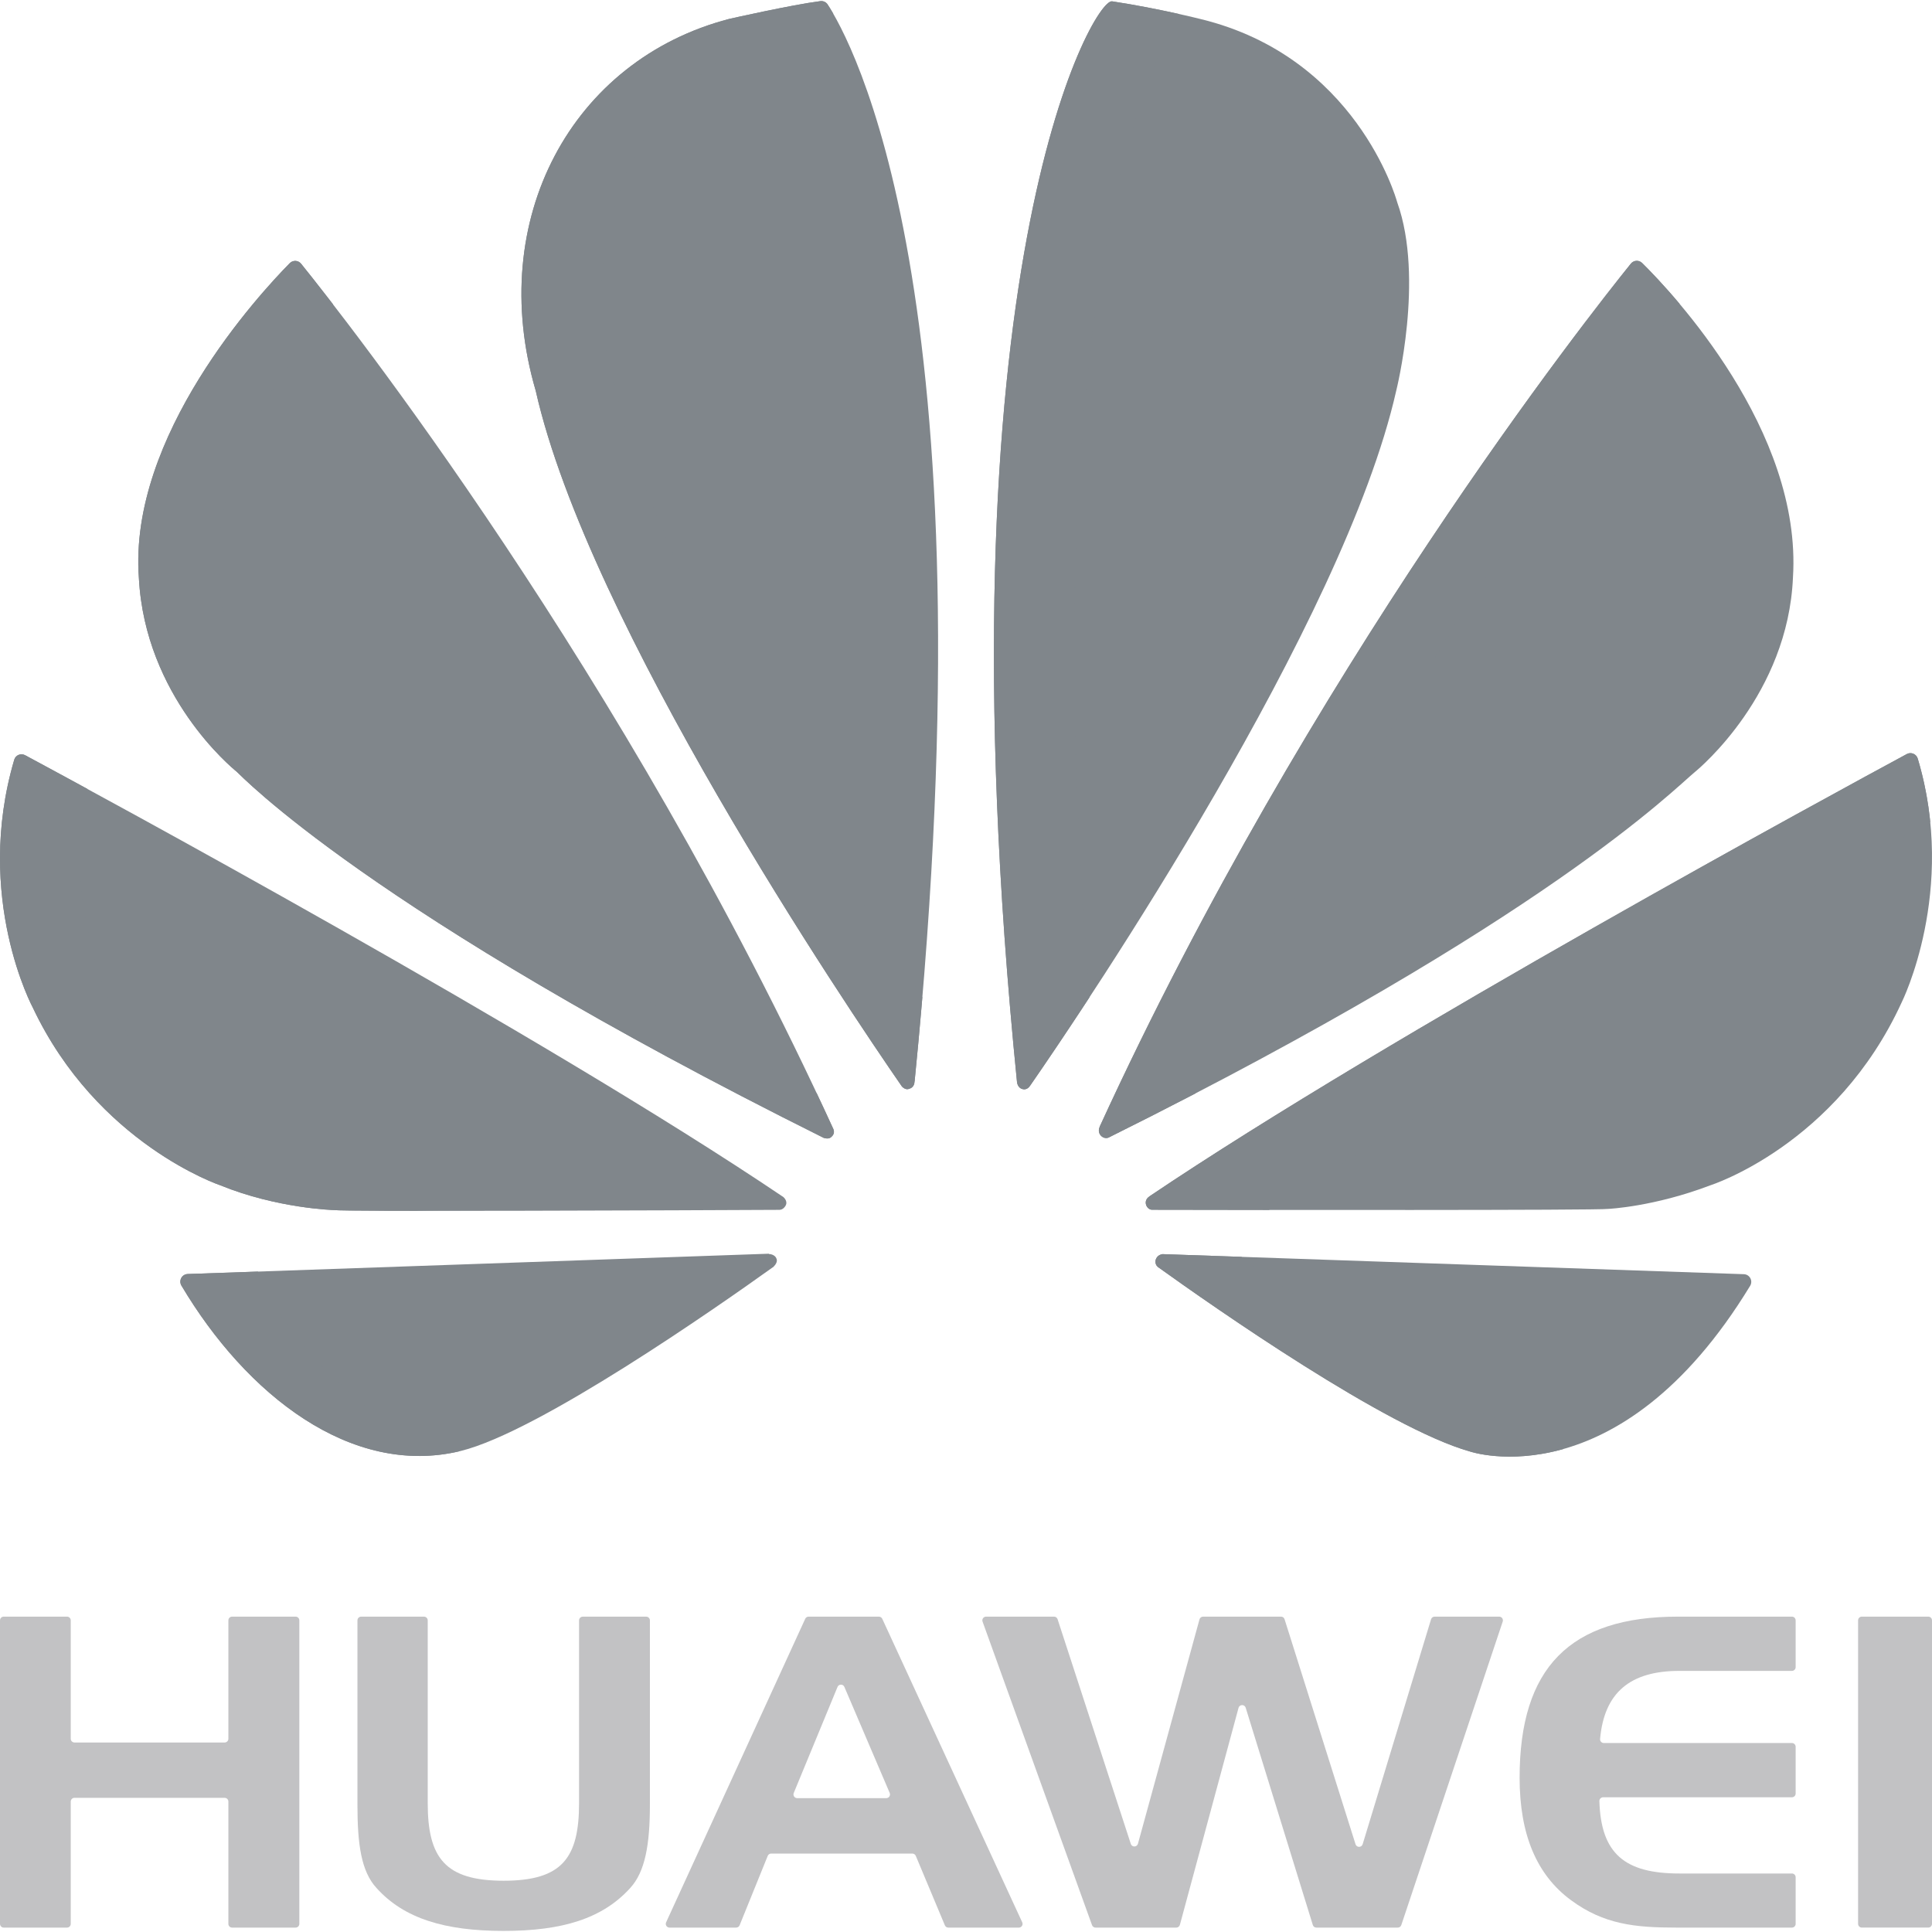<?xml version="1.0" encoding="iso-8859-1"?>
<!-- Generator: Adobe Illustrator 19.0.0, SVG Export Plug-In . SVG Version: 6.00 Build 0)  -->
<svg version="1.1" id="Capa_1" xmlns="http://www.w3.org/2000/svg" xmlns:xlink="http://www.w3.org/1999/xlink" x="0px" y="0px"
	 viewBox="0 0 512.001 512.001" style="enable-background:new 0 0 512.001 512.001;" xml:space="preserve">
<g>
	<path style="fill:#80868b;" d="M79.791,69.889c-0.759-0.941-2.158-1.005-3.007-0.144c-7.963,8.077-42.824,45.746-39.978,83.49
		c1.668,31.302,24.619,50.224,25.898,51.256c1,0.807,34.7,36.861,155.598,97.064c0.313,0.068,1.452,0.461,2.118-0.367
		c0,0,0.937-0.747,0.448-1.934C165.309,177.887,90.885,83.638,79.791,69.889z"/>
	<path style="fill:#80868b;" d="M205.814,333.673c-0.393-1.345-2.037-1.345-2.037-1.345v-0.081l-154.034,5.38
		c-1.542,0.054-2.452,1.742-1.664,3.068c17.24,29.01,45.112,50.894,74.051,43.821c20.681-5.111,67.496-37.798,82.943-48.863h-0.041
		C206.201,334.527,205.814,333.673,205.814,333.673z"/>
	<path style="fill:#80868b;" d="M207.605,317.232C143.62,274.058,24.143,209.535,6.656,200.139
		c-1.121-0.602-2.523-0.033-2.882,1.188c-10.777,36.618,4.951,65.76,4.951,65.76c17.065,36.082,49.639,47.023,49.639,47.023
		c15.1,6.164,30.15,6.57,30.15,6.57c2.341,0.434,93.585,0.068,118.048-0.055c1.043-0.026,1.58-1.037,1.58-1.037
		C208.937,318.333,207.605,317.232,207.605,317.232z"/>
	<path style="fill:#80868b;" d="M193.297,5.001c-41.743,10.835-64.626,53.171-51.339,98.498c0.01,0.033,0.017,0.063,0.025,0.097
		c13.929,61.718,82.337,163.089,97.049,184.355c1.024,1.046,1.86,0.603,1.86,0.603c1.574-0.4,1.452-1.939,1.452-1.939l0.035,0.02
		c20.978-209.73-17.293-276.71-23.052-285.449c-0.421-0.639-1.165-0.981-1.924-0.885C209.821,1.268,193.297,5.001,193.297,5.001z"/>
	<path style="fill:#80868b;" d="M370.294,53.658c-0.011-0.03-0.02-0.059-0.029-0.09c-0.383-1.377-11.064-38.533-52.032-48.505
		c0,0-11.249-2.846-23.523-4.714c-5.072-0.772-46.689,72.097-25.19,286.457c0.192,1.404,1.21,1.731,1.21,1.731
		c1.513,0.609,2.266-0.858,2.266-0.858l0.009,0.022c15.135-21.849,83.166-122.737,97.011-184.157
		C370.016,103.543,377.51,73.816,370.294,53.658z"/>
	<path style="fill:#80868b;" d="M307.978,332.383c0,0-0.103,0.014-0.261,0.056c-1.177,0.308-1.87,1.63-1.34,2.725
		c0.096,0.198,0.232,0.386,0.422,0.544v0.02c15.054,10.808,60.748,42.754,82.751,48.933c0,0,39.357,13.414,74.255-43.902
		c0.805-1.323-0.107-3.03-1.655-3.084l-154.16-5.321L307.978,332.383z"/>
	<path style="fill:#80868b;" d="M508.229,201.052c-0.37-1.236-1.763-1.838-2.899-1.225c-17.441,9.411-136.803,74.143-200.799,117.27
		v0.028c-1.74,1.165-0.664,3.474,0.788,3.474c24.772,0.055,118.55,0.177,120.892-0.229c0,0,12.087-0.544,27.074-6.26
		c0,0,33.355-10.602,50.689-48.488C503.974,265.622,518.728,236.104,508.229,201.052z"/>
	<path style="fill:#80868b;" d="M475.154,153.029c2.466-39.029-32.047-75.503-39.965-83.328c-0.852-0.842-2.235-0.768-2.988,0.164
		c-11.01,13.64-85.268,107.631-140.797,228.77h0.026c-0.887,1.91,1.085,3.583,2.554,2.736
		c115.97-57.715,149.49-92.114,155.29-96.876C450.486,203.5,473.846,183.934,475.154,153.029z"/>
</g>
<g>
	<path style="fill:#80868b;" d="M216.431,289.708C113.219,235.67,87.78,207.528,83.997,204.489
		c-1.279-1.032-24.23-19.954-25.898-51.256c-2.146-28.45,17.131-56.852,30.165-72.575c-3.968-5.145-6.877-8.794-8.472-10.77
		c-0.759-0.94-2.158-1.005-3.006-0.144c-7.963,8.077-42.824,45.746-39.978,83.49c1.668,31.302,24.619,50.224,25.898,51.256
		c1.003,0.811,34.753,36.888,155.598,97.064c0.313,0.068,1.452,0.461,2.118-0.367c0,0,0.936-0.747,0.447-1.934
		C219.403,296.05,217.921,292.872,216.431,289.708z"/>
	<path style="fill:#80868b;" d="M109.805,320.68c0,0-15.05-0.406-30.15-6.57c0,0-32.573-10.941-49.638-47.023
		c0,0-13.54-25.121-6.861-58.017c-7.838-4.267-13.589-7.366-16.5-8.931c-1.121-0.602-2.523-0.033-2.882,1.188
		c-10.777,36.618,4.951,65.76,4.951,65.76c17.065,36.082,49.638,47.023,49.638,47.023c15.1,6.164,30.15,6.57,30.15,6.57
		c1.012,0.188,18.661,0.226,40.341,0.199C117.904,320.859,110.453,320.8,109.805,320.68z"/>
	<path style="fill:#80868b;" d="M244.434,264.27c-25.752-39.397-70.229-112.241-81.159-160.673
		c-0.008-0.034-0.015-0.063-0.025-0.097c-13.287-45.327,9.596-87.664,51.339-98.499c0,0,2.616-0.591,6.24-1.363
		c-0.619-1.075-1.13-1.888-1.502-2.453c-0.421-0.639-1.165-0.981-1.924-0.884c-7.583,0.967-24.106,4.7-24.106,4.7
		c-41.743,10.835-64.626,53.171-51.339,98.498c0.01,0.033,0.017,0.063,0.025,0.097c13.929,61.718,82.337,163.089,97.049,184.355
		c1.024,1.046,1.86,0.603,1.86,0.603c1.574-0.4,1.452-1.939,1.452-1.939l0.035,0.02C243.144,278.984,243.822,271.545,244.434,264.27
		z"/>
	<path style="fill:#80868b;" d="M312.528,3.726c-4.434-0.987-10.965-2.335-17.818-3.377c-5.072-0.772-46.689,72.097-25.19,286.457
		c0.192,1.404,1.21,1.732,1.21,1.732c1.513,0.609,2.266-0.858,2.266-0.858l0.009,0.022c3.208-4.631,8.798-12.823,15.739-23.427
		C274.425,93.143,301.875,19.579,312.528,3.726z"/>
	<path style="fill:#80868b;" d="M328.997,333.079l-21.006-0.725l-0.013,0.028c0,0-0.103,0.014-0.261,0.056
		c-1.177,0.308-1.87,1.63-1.34,2.726c0.096,0.198,0.232,0.386,0.422,0.544v0.02c15.054,10.808,60.748,42.754,82.752,48.933
		c0,0,10.195,3.469,24.804-0.673C390.705,376.347,345.38,344.809,328.997,333.079z"/>
	<path style="fill:#80868b;" d="M511.535,217.87c-0.536-5.384-1.57-11.022-3.306-16.818c-0.37-1.236-1.763-1.838-2.899-1.225
		c-17.441,9.411-136.803,74.143-200.799,117.27v0.028c-1.74,1.165-0.665,3.474,0.788,3.474c6.521,0.014,17.826,0.033,30.984,0.046
		C388.761,286.386,466.653,242.601,511.535,217.87z"/>
	<path style="fill:#80868b;" d="M445.108,80.519c-4.305-5.122-7.941-8.863-9.919-10.817c-0.852-0.842-2.235-0.768-2.988,0.164
		c-11.01,13.64-85.268,107.631-140.797,228.77h0.026c-0.887,1.91,1.085,3.583,2.554,2.736c8.005-3.984,15.603-7.852,22.841-11.612
		C363.763,190.08,422.269,110.114,445.108,80.519z"/>
</g>
<g>
	<path style="fill:#C2C2C4;" d="M59.536,461.782H19.737c-0.546,0-0.988-0.442-0.988-0.988v-31.381c0-0.546-0.442-0.988-0.988-0.988
		H0.988c-0.546,0-0.988,0.442-0.988,0.988v80.434c0,0.546,0.442,0.988,0.988,0.988H17.76c0.546,0,0.988-0.442,0.988-0.988v-32.414
		c0-0.546,0.442-0.988,0.988-0.988h39.799c0.546,0,0.988,0.442,0.988,0.988v32.414c0,0.546,0.442,0.988,0.988,0.988h16.827
		c0.546,0,0.988-0.442,0.988-0.988v-80.434c0-0.546-0.442-0.988-0.988-0.988H61.512c-0.546,0-0.988,0.442-0.988,0.988v31.381
		C60.524,461.339,60.082,461.782,59.536,461.782z"/>
	<path style="fill:#C2C2C4;" d="M153.458,477.816c0,14.541-4.452,20.596-19.987,20.596c-15.53,0-20.12-6.055-20.12-20.596v-48.397
		c0-0.546-0.442-0.988-0.988-0.988h-16.65c-0.546,0-0.988,0.442-0.988,0.988v48.818c0,10.453,0.976,17.705,5.077,22.129
		c7.291,8.093,18.139,11.35,33.67,11.35c15.535,0,26.177-3.258,33.523-11.35c3.992-4.33,5.238-11.593,5.238-22.129v-48.818
		c0-0.546-0.442-0.988-0.988-0.988h-16.798c-0.546,0-0.988,0.442-0.988,0.988L153.458,477.816L153.458,477.816z"/>
	<path style="fill:#C2C2C4;" d="M213.393,429.001l-36.865,80.434c-0.3,0.655,0.178,1.4,0.898,1.4h17.663
		c0.403,0,0.765-0.244,0.916-0.617l7.448-18.384c0.151-0.373,0.513-0.617,0.916-0.617h37.412c0.398,0,0.758,0.239,0.912,0.607
		l7.707,18.405c0.154,0.367,0.513,0.607,0.912,0.607h18.692c0.721,0,1.199-0.747,0.897-1.402L233.81,429
		c-0.161-0.35-0.512-0.574-0.897-0.574h-18.622C213.905,428.424,213.554,428.649,213.393,429.001z M210.351,475.162l11.599-28.097
		c0.334-0.809,1.478-0.817,1.822-0.011l12.01,28.097c0.279,0.652-0.2,1.377-0.909,1.377h-23.609
		C210.561,476.528,210.083,475.813,210.351,475.162z"/>
	<path style="fill:#C2C2C4;" d="M359.231,488.744l-18.807-59.629c-0.13-0.411-0.511-0.691-0.943-0.691H318.83
		c-0.445,0-0.835,0.298-0.953,0.727l-16.309,59.458c-0.259,0.946-1.589,0.977-1.893,0.045l-19.405-59.548
		c-0.133-0.407-0.512-0.682-0.94-0.682h-18.01c-0.685,0-1.162,0.679-0.93,1.324l29.007,80.434c0.141,0.392,0.513,0.653,0.93,0.653
		h21.399c0.447,0,0.838-0.299,0.954-0.73l15.543-57.503c0.258-0.956,1.606-0.98,1.898-0.034l17.786,57.571
		c0.128,0.414,0.511,0.697,0.944,0.697h21.573c0.425,0,0.803-0.272,0.937-0.675l26.878-80.434c0.214-0.64-0.262-1.301-0.937-1.301
		h-17.111c-0.435,0-0.819,0.285-0.946,0.701l-18.125,59.609C360.836,489.663,359.523,489.67,359.231,488.744z"/>
	<path style="fill:#C2C2C4;" d="M402.713,471.136c0,14.921,4.468,25.728,13.659,32.462c8.689,6.407,17.017,7.237,27.82,7.237h30.686
		c0.546,0,0.988-0.442,0.988-0.988v-12.361c0-0.546-0.442-0.988-0.988-0.988h-29.804c-14.416,0-20.814-5.181-21.221-19.186
		c-0.016-0.554,0.437-1.015,0.992-1.015h50.033c0.546,0,0.988-0.442,0.988-0.988v-12.401c0-0.546-0.442-0.988-0.988-0.988h-49.849
		c-0.576,0-1.04-0.496-0.989-1.07c1.081-12.199,7.864-18.048,21.034-18.048h29.804c0.546,0,0.988-0.442,0.988-0.988v-12.401
		c0-0.546-0.442-0.988-0.988-0.988h-30.19C415.998,428.424,402.713,442.015,402.713,471.136z"/>
	<path style="fill:#C2C2C4;" d="M492.415,429.412v80.428c0,0.546,0.442,0.988,0.988,0.988h17.609c0.546,0,0.988-0.442,0.988-0.988
		v-80.428c0-0.546-0.442-0.988-0.988-0.988h-17.609C492.857,428.424,492.415,428.867,492.415,429.412z"/>
</g>
<path style="fill:#80868b;" d="M71.37,343.942h-0.004c-0.053-0.083-0.954-1.276-1.754-2.85c-0.079-0.133-0.161-0.264-0.24-0.396
	c-0.119-0.2-0.188-0.408-0.233-0.618c-0.424-1.003-0.741-2.085-0.765-3.101l-18.63,0.651c-1.542,0.054-2.452,1.742-1.663,3.068
	c17.14,28.841,44.788,50.626,73.545,43.929C101.993,380.177,84.116,364.049,71.37,343.942z"/>
<g>
</g>
<g>
</g>
<g>
</g>
<g>
</g>
<g>
</g>
<g>
</g>
<g>
</g>
<g>
</g>
<g>
</g>
<g>
</g>
<g>
</g>
<g>
</g>
<g>
</g>
<g>
</g>
<g>
</g>
</svg>
